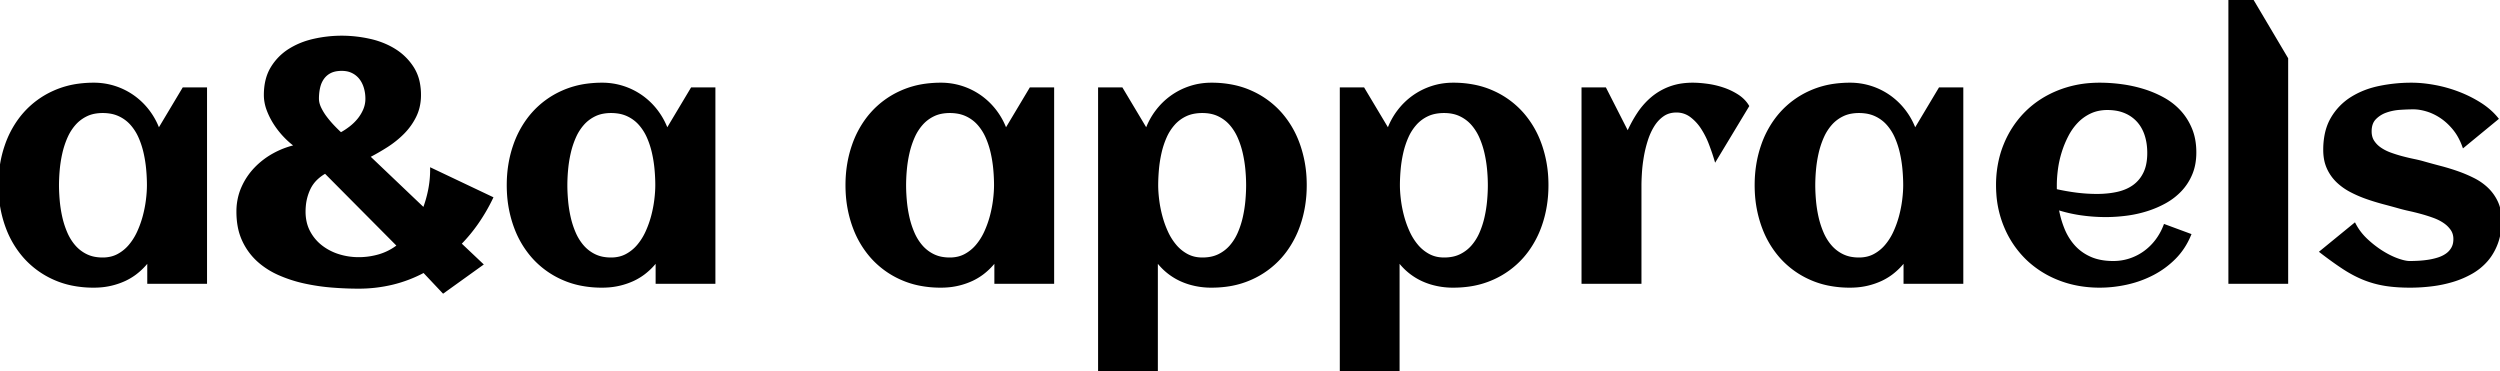 <svg width="729.737" height="108.398" viewBox="0 0 729.737 108.398" xmlns="http://www.w3.org/2000/svg"><g id="svgGroup" stroke-linecap="round" fill-rule="evenodd" font-size="9pt" stroke="#00000000" stroke-width="0.25mm" fill="#00000000" style="stroke:#00000000;stroke-width:0.25mm;fill:#00000000"><path d="M 677.637 73.486 L 687.256 65.625 Q 688.575 68.115 690.747 70.142 A 30.357 30.357 0 0 0 694.391 73.064 A 27.395 27.395 0 0 0 695.264 73.633 Q 697.608 75.098 699.805 75.879 A 19.223 19.223 0 0 0 701.067 76.282 Q 702.419 76.66 703.37 76.66 A 41.132 41.132 0 0 0 704.487 76.644 Q 705.073 76.628 705.722 76.596 A 67.929 67.929 0 0 0 705.909 76.587 A 29.793 29.793 0 0 0 708.789 76.294 A 19.43 19.43 0 0 0 711.67 75.635 A 9.744 9.744 0 0 0 713.392 74.921 A 8.366 8.366 0 0 0 714.185 74.438 A 5.786 5.786 0 0 0 715.943 72.534 A 4.833 4.833 0 0 0 716.493 71.008 A 6.661 6.661 0 0 0 716.602 69.775 A 5.448 5.448 0 0 0 716.361 68.129 A 4.721 4.721 0 0 0 715.747 66.87 A 8.096 8.096 0 0 0 714.02 65.056 A 9.525 9.525 0 0 0 713.526 64.697 A 13.206 13.206 0 0 0 711.487 63.571 A 15.995 15.995 0 0 0 710.401 63.135 A 46.93 46.93 0 0 0 706.861 62.012 Q 705.079 61.523 703.418 61.157 A 70.406 70.406 0 0 1 702.235 60.886 Q 701.3 60.663 700.537 60.449 A 274.165 274.165 0 0 0 698.23 59.808 A 317.858 317.858 0 0 0 695.801 59.155 A 66.211 66.211 0 0 1 690.87 57.642 A 34.18 34.18 0 0 1 686.206 55.615 A 17.107 17.107 0 0 1 682.84 53.307 A 15.71 15.71 0 0 1 682.3 52.808 A 12.442 12.442 0 0 1 679.615 48.95 A 11.015 11.015 0 0 1 678.805 46.211 A 15.082 15.082 0 0 1 678.614 43.75 A 22.774 22.774 0 0 1 678.959 39.675 Q 679.39 37.304 680.36 35.376 A 13.422 13.422 0 0 1 680.787 34.595 A 17.05 17.05 0 0 1 686.524 28.687 A 23.609 23.609 0 0 1 692.689 26.005 A 27.994 27.994 0 0 1 694.629 25.537 Q 699.17 24.609 703.858 24.609 A 35.347 35.347 0 0 1 708.447 24.92 A 42.292 42.292 0 0 1 710.645 25.269 A 39.16 39.16 0 0 1 717.579 27.222 A 35.57 35.57 0 0 1 723.877 30.371 A 21.548 21.548 0 0 1 727.149 32.892 A 18.191 18.191 0 0 1 728.76 34.619 L 719.141 42.529 A 18.701 18.701 0 0 0 717.724 39.496 A 15.247 15.247 0 0 0 716.333 37.5 A 18.439 18.439 0 0 0 714.052 35.171 A 15.614 15.614 0 0 0 712.574 34.058 A 16.256 16.256 0 0 0 709.676 32.519 A 14.277 14.277 0 0 0 708.423 32.08 A 16.305 16.305 0 0 0 706.502 31.624 A 11.946 11.946 0 0 0 704.493 31.445 Q 702.791 31.445 700.679 31.583 A 82.223 82.223 0 0 0 700.537 31.592 A 15.678 15.678 0 0 0 697.175 32.175 A 14.22 14.22 0 0 0 696.412 32.422 A 8.467 8.467 0 0 0 693.664 34 A 8.096 8.096 0 0 0 693.14 34.497 Q 691.829 35.856 691.798 38.215 A 8.744 8.744 0 0 0 691.797 38.33 Q 691.797 40.088 692.603 41.333 A 7.499 7.499 0 0 0 694.405 43.25 A 8.703 8.703 0 0 0 694.727 43.481 A 12.603 12.603 0 0 0 696.713 44.585 A 15.071 15.071 0 0 0 697.73 44.995 A 40.242 40.242 0 0 0 701.172 46.069 Q 702.93 46.533 704.59 46.875 A 42.471 42.471 0 0 1 706.165 47.229 A 31.043 31.043 0 0 1 707.569 47.607 A 239.17 239.17 0 0 0 709.882 48.248 A 281.097 281.097 0 0 0 712.329 48.901 Q 714.844 49.561 717.286 50.415 A 38.99 38.99 0 0 1 721.997 52.417 A 16.297 16.297 0 0 1 725.429 54.718 A 15.041 15.041 0 0 1 725.977 55.225 A 12.887 12.887 0 0 1 728.711 59.106 A 10.761 10.761 0 0 1 729.526 61.777 Q 729.737 62.984 729.737 64.355 A 21.892 21.892 0 0 1 729.485 67.756 A 16.411 16.411 0 0 1 728.662 70.947 A 16.685 16.685 0 0 1 726.766 74.624 A 14.859 14.859 0 0 1 725.733 75.952 A 16.768 16.768 0 0 1 721.338 79.517 A 26.605 26.605 0 0 1 715.894 81.836 A 36.249 36.249 0 0 1 709.815 83.105 Q 706.641 83.496 703.516 83.496 A 56.189 56.189 0 0 1 700.029 83.393 Q 697.907 83.261 696.094 82.959 Q 692.871 82.422 689.942 81.226 Q 687.012 80.029 684.107 78.125 A 87.157 87.157 0 0 1 681.439 76.3 Q 680.091 75.343 678.627 74.239 A 149.363 149.363 0 0 1 677.637 73.486 Z M 126.026 49.561 L 143.409 57.813 Q 141.651 61.475 139.331 64.844 Q 137.012 68.213 134.131 71.143 L 140.479 77.148 L 129.395 85.107 L 123.731 79.102 A 38.176 38.176 0 0 1 114.502 82.642 A 41.941 41.941 0 0 1 104.688 83.789 A 95.535 95.535 0 0 1 98.943 83.611 A 108.54 108.54 0 0 1 96.949 83.472 Q 92.92 83.154 88.99 82.3 A 38.926 38.926 0 0 1 81.519 79.883 A 22.996 22.996 0 0 1 76.347 76.764 A 21.131 21.131 0 0 1 75.318 75.879 A 18.153 18.153 0 0 1 71.12 70.079 A 20.644 20.644 0 0 1 71.07 69.971 A 16.813 16.813 0 0 1 69.831 65.929 Q 69.505 64.109 69.484 62.044 A 27.943 27.943 0 0 1 69.483 61.768 A 17.396 17.396 0 0 1 70.266 56.503 A 16.084 16.084 0 0 1 70.874 54.883 Q 72.266 51.709 74.634 49.243 A 22.258 22.258 0 0 1 80.103 45.093 A 24.133 24.133 0 0 1 86.67 42.676 A 20.761 20.761 0 0 1 84.459 40.917 A 25.123 25.123 0 0 1 83.326 39.819 A 24.499 24.499 0 0 1 80.396 36.157 A 20.965 20.965 0 0 1 78.296 32.031 A 12.383 12.383 0 0 1 77.519 28.54 A 11.483 11.483 0 0 1 77.491 27.734 Q 77.491 23.047 79.468 19.824 A 15.735 15.735 0 0 1 84.62 14.624 A 22.073 22.073 0 0 1 90.309 12.136 A 25.687 25.687 0 0 1 91.773 11.768 A 36.915 36.915 0 0 1 99.756 10.889 A 37.702 37.702 0 0 1 107.764 11.768 A 23.974 23.974 0 0 1 113.174 13.611 A 21.429 21.429 0 0 1 115.064 14.648 Q 118.311 16.65 120.362 19.849 A 12.584 12.584 0 0 1 122.071 24.156 A 17.794 17.794 0 0 1 122.412 27.734 A 14.824 14.824 0 0 1 121.972 31.41 A 12.595 12.595 0 0 1 121.094 33.813 Q 119.776 36.523 117.627 38.696 Q 115.479 40.869 112.793 42.578 A 64.692 64.692 0 0 1 107.506 45.611 A 59.878 59.878 0 0 1 107.422 45.654 L 123.78 61.23 A 34.595 34.595 0 0 0 125.44 55.493 A 30.422 30.422 0 0 0 126.026 49.561 Z M 337.5 75.635 L 337.5 108.398 L 320.996 108.398 L 320.996 25.977 L 327.344 25.977 L 334.668 38.232 A 20.632 20.632 0 0 1 337.622 32.642 Q 339.502 30.127 341.968 28.345 A 19.801 19.801 0 0 1 347.388 25.586 Q 350.342 24.609 353.614 24.609 A 30.981 30.981 0 0 1 360.031 25.248 A 24.827 24.827 0 0 1 365.137 26.904 A 25.09 25.09 0 0 1 373.731 33.179 A 27.221 27.221 0 0 1 378.739 41.534 A 31.324 31.324 0 0 1 379.102 42.529 A 34.364 34.364 0 0 1 380.912 52.149 A 39.636 39.636 0 0 1 380.957 54.053 Q 380.957 60.205 379.102 65.576 A 28.127 28.127 0 0 1 375.19 73.119 A 26.041 26.041 0 0 1 373.731 74.927 A 25.09 25.09 0 0 1 365.137 81.201 A 25.67 25.67 0 0 1 357.883 83.225 A 32.608 32.608 0 0 1 353.614 83.496 A 21.965 21.965 0 0 1 347.213 82.584 A 19.867 19.867 0 0 1 344.556 81.567 A 17.923 17.923 0 0 1 338.348 76.72 A 21.594 21.594 0 0 1 337.5 75.635 Z M 408.057 75.635 L 408.057 108.398 L 391.553 108.398 L 391.553 25.977 L 397.901 25.977 L 405.225 38.232 A 20.632 20.632 0 0 1 408.179 32.642 Q 410.059 30.127 412.525 28.345 A 19.801 19.801 0 0 1 417.945 25.586 Q 420.899 24.609 424.17 24.609 A 30.981 30.981 0 0 1 430.588 25.248 A 24.827 24.827 0 0 1 435.694 26.904 A 25.09 25.09 0 0 1 444.287 33.179 A 27.221 27.221 0 0 1 449.296 41.534 A 31.324 31.324 0 0 1 449.659 42.529 A 34.364 34.364 0 0 1 451.469 52.149 A 39.636 39.636 0 0 1 451.514 54.053 Q 451.514 60.205 449.659 65.576 A 28.127 28.127 0 0 1 445.746 73.119 A 26.041 26.041 0 0 1 444.287 74.927 A 25.09 25.09 0 0 1 435.694 81.201 A 25.67 25.67 0 0 1 428.44 83.225 A 32.608 32.608 0 0 1 424.17 83.496 A 21.965 21.965 0 0 1 417.77 82.584 A 19.867 19.867 0 0 1 415.113 81.567 A 17.923 17.923 0 0 1 408.905 76.72 A 21.594 21.594 0 0 1 408.057 75.635 Z M 631.934 65.967 L 639.063 68.604 Q 637.452 72.461 634.644 75.269 A 25.472 25.472 0 0 1 628.296 79.907 Q 624.756 81.738 620.777 82.617 Q 616.797 83.496 612.891 83.496 Q 606.446 83.496 600.977 81.323 A 28.16 28.16 0 0 1 592.566 76.194 A 26.81 26.81 0 0 1 591.553 75.244 A 27.969 27.969 0 0 1 585.423 66.087 A 31.812 31.812 0 0 1 585.352 65.918 A 29.805 29.805 0 0 1 583.192 56.531 A 35.365 35.365 0 0 1 583.106 54.053 A 32.299 32.299 0 0 1 584.073 46.035 A 28.369 28.369 0 0 1 585.352 42.187 A 28.139 28.139 0 0 1 591.035 33.387 A 27.068 27.068 0 0 1 591.553 32.861 Q 595.508 28.955 600.977 26.782 A 31.119 31.119 0 0 1 610.508 24.686 A 36.696 36.696 0 0 1 612.891 24.609 A 47.962 47.962 0 0 1 619.185 25.035 A 52.337 52.337 0 0 1 619.287 25.049 A 38.978 38.978 0 0 1 625.635 26.44 A 30.708 30.708 0 0 1 631.446 28.906 Q 634.18 30.42 636.206 32.642 Q 638.233 34.863 639.429 37.793 Q 640.625 40.723 640.625 44.482 A 18.312 18.312 0 0 1 640.345 47.76 A 14.172 14.172 0 0 1 639.502 50.659 A 15.591 15.591 0 0 1 636.451 55.42 Q 634.522 57.471 631.983 58.887 Q 629.444 60.303 626.563 61.206 A 34.375 34.375 0 0 1 620.63 62.5 A 47.3 47.3 0 0 1 615.421 62.885 A 42.972 42.972 0 0 1 614.698 62.891 A 50.695 50.695 0 0 1 607.471 62.378 Q 603.907 61.865 600.44 60.742 Q 600.977 63.965 602.149 66.87 A 17.427 17.427 0 0 0 604.513 71.035 A 16.021 16.021 0 0 0 605.274 71.948 A 13.876 13.876 0 0 0 609.556 75.145 A 16.063 16.063 0 0 0 610.083 75.391 Q 612.856 76.623 616.618 76.659 A 23.758 23.758 0 0 0 616.846 76.66 Q 619.434 76.66 621.778 75.879 Q 624.121 75.098 626.075 73.682 Q 628.028 72.266 629.517 70.313 A 17.639 17.639 0 0 0 631.934 65.967 Z M 59.961 25.977 L 59.961 82.373 L 43.457 82.373 L 43.457 75.635 A 19.328 19.328 0 0 1 39.357 79.808 A 17.241 17.241 0 0 1 36.402 81.567 A 20.756 20.756 0 0 1 28.602 83.464 A 24.459 24.459 0 0 1 27.344 83.496 A 30.981 30.981 0 0 1 20.927 82.858 A 24.827 24.827 0 0 1 15.821 81.201 A 25.09 25.09 0 0 1 7.227 74.927 A 27.221 27.221 0 0 1 2.218 66.571 A 31.324 31.324 0 0 1 1.856 65.576 A 34.364 34.364 0 0 1 0.046 55.956 A 39.636 39.636 0 0 1 0 54.053 Q 0 47.9 1.856 42.529 A 28.127 28.127 0 0 1 5.768 34.986 A 26.041 26.041 0 0 1 7.227 33.179 A 25.09 25.09 0 0 1 15.821 26.904 A 25.67 25.67 0 0 1 23.075 24.881 A 32.608 32.608 0 0 1 27.344 24.609 A 19.706 19.706 0 0 1 33.57 25.586 A 19.801 19.801 0 0 1 38.99 28.345 A 20.135 20.135 0 0 1 43.335 32.642 A 20.632 20.632 0 0 1 46.289 38.232 L 53.614 25.977 L 59.961 25.977 Z M 208.35 25.977 L 208.35 82.373 L 191.846 82.373 L 191.846 75.635 A 19.328 19.328 0 0 1 187.745 79.808 A 17.241 17.241 0 0 1 184.79 81.567 A 20.756 20.756 0 0 1 176.991 83.464 A 24.459 24.459 0 0 1 175.733 83.496 A 30.981 30.981 0 0 1 169.315 82.858 A 24.827 24.827 0 0 1 164.209 81.201 A 25.09 25.09 0 0 1 155.616 74.927 A 27.221 27.221 0 0 1 150.607 66.571 A 31.324 31.324 0 0 1 150.245 65.576 A 34.364 34.364 0 0 1 148.434 55.956 A 39.636 39.636 0 0 1 148.389 54.053 Q 148.389 47.9 150.245 42.529 A 28.127 28.127 0 0 1 154.157 34.986 A 26.041 26.041 0 0 1 155.616 33.179 A 25.09 25.09 0 0 1 164.209 26.904 A 25.67 25.67 0 0 1 171.463 24.881 A 32.608 32.608 0 0 1 175.733 24.609 A 19.706 19.706 0 0 1 181.958 25.586 A 19.801 19.801 0 0 1 187.378 28.345 A 20.135 20.135 0 0 1 191.724 32.642 A 20.632 20.632 0 0 1 194.678 38.232 L 202.002 25.977 L 208.35 25.977 Z M 307.227 25.977 L 307.227 82.373 L 290.723 82.373 L 290.723 75.635 A 19.328 19.328 0 0 1 286.622 79.808 A 17.241 17.241 0 0 1 283.667 81.567 A 20.756 20.756 0 0 1 275.868 83.464 A 24.459 24.459 0 0 1 274.61 83.496 A 30.981 30.981 0 0 1 268.192 82.858 A 24.827 24.827 0 0 1 263.086 81.201 A 25.09 25.09 0 0 1 254.493 74.927 A 27.221 27.221 0 0 1 249.484 66.571 A 31.324 31.324 0 0 1 249.121 65.576 A 34.364 34.364 0 0 1 247.311 55.956 A 39.636 39.636 0 0 1 247.266 54.053 Q 247.266 47.9 249.121 42.529 A 28.127 28.127 0 0 1 253.034 34.986 A 26.041 26.041 0 0 1 254.493 33.179 A 25.09 25.09 0 0 1 263.086 26.904 A 25.67 25.67 0 0 1 270.34 24.881 A 32.608 32.608 0 0 1 274.61 24.609 A 19.706 19.706 0 0 1 280.835 25.586 A 19.801 19.801 0 0 1 286.255 28.345 A 20.135 20.135 0 0 1 290.601 32.642 A 20.632 20.632 0 0 1 293.555 38.232 L 300.879 25.977 L 307.227 25.977 Z M 572.608 25.977 L 572.608 82.373 L 556.104 82.373 L 556.104 75.635 A 19.328 19.328 0 0 1 552.003 79.808 A 17.241 17.241 0 0 1 549.048 81.567 A 20.756 20.756 0 0 1 541.249 83.464 A 24.459 24.459 0 0 1 539.991 83.496 A 30.981 30.981 0 0 1 533.573 82.858 A 24.827 24.827 0 0 1 528.467 81.201 A 25.09 25.09 0 0 1 519.873 74.927 A 27.221 27.221 0 0 1 514.865 66.571 A 31.324 31.324 0 0 1 514.502 65.576 A 34.364 34.364 0 0 1 512.692 55.956 A 39.636 39.636 0 0 1 512.647 54.053 Q 512.647 47.9 514.502 42.529 A 28.127 28.127 0 0 1 518.415 34.986 A 26.041 26.041 0 0 1 519.873 33.179 A 25.09 25.09 0 0 1 528.467 26.904 A 25.67 25.67 0 0 1 535.721 24.881 A 32.608 32.608 0 0 1 539.991 24.609 A 19.706 19.706 0 0 1 546.216 25.586 A 19.801 19.801 0 0 1 551.636 28.345 A 20.135 20.135 0 0 1 555.982 32.642 A 20.632 20.632 0 0 1 558.936 38.232 L 566.26 25.977 L 572.608 25.977 Z M 510.059 30.957 L 500.782 46.338 A 53.039 53.039 0 0 0 500.204 44.535 Q 499.893 43.621 499.522 42.62 A 89.107 89.107 0 0 0 499.268 41.943 A 24.459 24.459 0 0 0 496.973 37.378 A 13.827 13.827 0 0 0 493.996 34.043 A 13.113 13.113 0 0 0 493.702 33.813 A 7.086 7.086 0 0 0 489.307 32.373 A 7.552 7.552 0 0 0 487.165 32.666 A 6.323 6.323 0 0 0 485.328 33.545 Q 483.643 34.717 482.471 36.597 Q 481.299 38.477 480.542 40.845 Q 479.786 43.213 479.371 45.63 Q 478.955 48.047 478.809 50.269 A 79.608 79.608 0 0 0 478.72 51.849 Q 478.684 52.627 478.671 53.313 A 40.371 40.371 0 0 0 478.662 54.102 L 478.662 82.373 L 462.11 82.373 L 462.11 25.977 L 468.457 25.977 L 475.147 39.111 A 38.339 38.339 0 0 1 477.574 34.379 A 34.136 34.136 0 0 1 478.272 33.276 A 21.466 21.466 0 0 1 481.759 29.18 A 19.919 19.919 0 0 1 482.325 28.687 A 17.38 17.38 0 0 1 487.525 25.684 A 17.016 17.016 0 0 1 491.242 24.787 A 22.096 22.096 0 0 1 494.092 24.609 A 27.09 27.09 0 0 1 496.106 24.689 Q 497.135 24.766 498.267 24.917 A 43.487 43.487 0 0 1 498.34 24.927 A 24.738 24.738 0 0 1 502.93 26.001 A 18.747 18.747 0 0 1 507.08 27.979 A 9.84 9.84 0 0 1 509.137 29.714 A 8.65 8.65 0 0 1 510.059 30.957 Z M 667.432 17.139 L 667.432 82.373 L 650.928 82.373 L 650.928 0 L 657.276 0 L 667.432 17.139 Z M 43.36 54.053 A 49.251 49.251 0 0 0 43.256 50.916 A 58.011 58.011 0 0 0 43.14 49.414 A 37.317 37.317 0 0 0 42.383 44.58 Q 41.846 42.188 40.894 40.015 A 14.693 14.693 0 0 0 38.545 36.263 A 13.937 13.937 0 0 0 38.453 36.157 Q 36.963 34.473 34.864 33.496 A 10.252 10.252 0 0 0 32.129 32.681 A 13.735 13.735 0 0 0 29.981 32.52 A 13.033 13.033 0 0 0 27.609 32.725 A 9.543 9.543 0 0 0 25.147 33.521 Q 23.096 34.521 21.631 36.206 A 14.704 14.704 0 0 0 19.429 39.613 A 16.708 16.708 0 0 0 19.214 40.088 Q 18.262 42.285 17.725 44.678 A 37.391 37.391 0 0 0 16.968 49.487 A 54.132 54.132 0 0 0 16.779 52.404 A 45.06 45.06 0 0 0 16.748 54.053 A 47.674 47.674 0 0 0 16.834 56.853 A 58.063 58.063 0 0 0 16.968 58.643 A 37.317 37.317 0 0 0 17.725 63.477 Q 18.262 65.869 19.214 68.066 A 15.178 15.178 0 0 0 21.1 71.299 A 13.89 13.89 0 0 0 21.631 71.948 A 10.998 10.998 0 0 0 25.147 74.634 A 9.582 9.582 0 0 0 27.686 75.443 A 13.107 13.107 0 0 0 29.981 75.635 A 10.485 10.485 0 0 0 32.52 75.338 A 8.66 8.66 0 0 0 34.497 74.585 A 11.711 11.711 0 0 0 37.964 71.777 A 16.971 16.971 0 0 0 40.215 68.327 A 19.154 19.154 0 0 0 40.479 67.773 A 29.147 29.147 0 0 0 42.139 63.135 A 35.595 35.595 0 0 0 43.067 58.374 A 41.141 41.141 0 0 0 43.287 56.11 A 30.463 30.463 0 0 0 43.36 54.053 Z M 191.748 54.053 A 49.251 49.251 0 0 0 191.645 50.916 A 58.011 58.011 0 0 0 191.529 49.414 A 37.317 37.317 0 0 0 190.772 44.58 Q 190.235 42.188 189.283 40.015 A 14.693 14.693 0 0 0 186.934 36.263 A 13.937 13.937 0 0 0 186.841 36.157 Q 185.352 34.473 183.252 33.496 A 10.252 10.252 0 0 0 180.518 32.681 A 13.735 13.735 0 0 0 178.37 32.52 A 13.033 13.033 0 0 0 175.998 32.725 A 9.543 9.543 0 0 0 173.536 33.521 Q 171.485 34.521 170.02 36.206 A 14.704 14.704 0 0 0 167.817 39.613 A 16.708 16.708 0 0 0 167.603 40.088 Q 166.651 42.285 166.114 44.678 A 37.391 37.391 0 0 0 165.357 49.487 A 54.132 54.132 0 0 0 165.168 52.404 A 45.06 45.06 0 0 0 165.137 54.053 A 47.674 47.674 0 0 0 165.223 56.853 A 58.063 58.063 0 0 0 165.357 58.643 A 37.317 37.317 0 0 0 166.114 63.477 Q 166.651 65.869 167.603 68.066 A 15.178 15.178 0 0 0 169.489 71.299 A 13.89 13.89 0 0 0 170.02 71.948 A 10.998 10.998 0 0 0 173.536 74.634 A 9.582 9.582 0 0 0 176.074 75.443 A 13.107 13.107 0 0 0 178.37 75.635 A 10.485 10.485 0 0 0 180.909 75.338 A 8.66 8.66 0 0 0 182.886 74.585 A 11.711 11.711 0 0 0 186.353 71.777 A 16.971 16.971 0 0 0 188.604 68.327 A 19.154 19.154 0 0 0 188.868 67.773 A 29.147 29.147 0 0 0 190.528 63.135 A 35.595 35.595 0 0 0 191.455 58.374 A 41.141 41.141 0 0 0 191.675 56.11 A 30.463 30.463 0 0 0 191.748 54.053 Z M 290.625 54.053 A 49.251 49.251 0 0 0 290.522 50.916 A 58.011 58.011 0 0 0 290.406 49.414 A 37.317 37.317 0 0 0 289.649 44.58 Q 289.112 42.188 288.16 40.015 A 14.693 14.693 0 0 0 285.811 36.263 A 13.937 13.937 0 0 0 285.718 36.157 Q 284.229 34.473 282.129 33.496 A 10.252 10.252 0 0 0 279.395 32.681 A 13.735 13.735 0 0 0 277.246 32.52 A 13.033 13.033 0 0 0 274.875 32.725 A 9.543 9.543 0 0 0 272.412 33.521 Q 270.362 34.521 268.897 36.206 A 14.704 14.704 0 0 0 266.694 39.613 A 16.708 16.708 0 0 0 266.48 40.088 Q 265.528 42.285 264.991 44.678 A 37.391 37.391 0 0 0 264.234 49.487 A 54.132 54.132 0 0 0 264.045 52.404 A 45.06 45.06 0 0 0 264.014 54.053 A 47.674 47.674 0 0 0 264.1 56.853 A 58.063 58.063 0 0 0 264.234 58.643 A 37.317 37.317 0 0 0 264.991 63.477 Q 265.528 65.869 266.48 68.066 A 15.178 15.178 0 0 0 268.366 71.299 A 13.89 13.89 0 0 0 268.897 71.948 A 10.998 10.998 0 0 0 272.412 74.634 A 9.582 9.582 0 0 0 274.951 75.443 A 13.107 13.107 0 0 0 277.246 75.635 A 10.485 10.485 0 0 0 279.786 75.338 A 8.66 8.66 0 0 0 281.763 74.585 A 11.711 11.711 0 0 0 285.23 71.777 A 16.971 16.971 0 0 0 287.481 68.327 A 19.154 19.154 0 0 0 287.745 67.773 A 29.147 29.147 0 0 0 289.405 63.135 A 35.595 35.595 0 0 0 290.332 58.374 A 41.141 41.141 0 0 0 290.552 56.11 A 30.463 30.463 0 0 0 290.625 54.053 Z M 556.006 54.053 A 49.251 49.251 0 0 0 555.902 50.916 A 58.011 58.011 0 0 0 555.787 49.414 A 37.317 37.317 0 0 0 555.03 44.58 Q 554.493 42.188 553.54 40.015 A 14.693 14.693 0 0 0 551.192 36.263 A 13.937 13.937 0 0 0 551.099 36.157 Q 549.61 34.473 547.51 33.496 A 10.252 10.252 0 0 0 544.776 32.681 A 13.735 13.735 0 0 0 542.627 32.52 A 13.033 13.033 0 0 0 540.255 32.725 A 9.543 9.543 0 0 0 537.793 33.521 Q 535.743 34.521 534.278 36.206 A 14.704 14.704 0 0 0 532.075 39.613 A 16.708 16.708 0 0 0 531.861 40.088 Q 530.909 42.285 530.371 44.678 A 37.391 37.391 0 0 0 529.615 49.487 A 54.132 54.132 0 0 0 529.426 52.404 A 45.06 45.06 0 0 0 529.395 54.053 A 47.674 47.674 0 0 0 529.481 56.853 A 58.063 58.063 0 0 0 529.615 58.643 A 37.317 37.317 0 0 0 530.371 63.477 Q 530.909 65.869 531.861 68.066 A 15.178 15.178 0 0 0 533.746 71.299 A 13.89 13.89 0 0 0 534.278 71.948 A 10.998 10.998 0 0 0 537.793 74.634 A 9.582 9.582 0 0 0 540.332 75.443 A 13.107 13.107 0 0 0 542.627 75.635 A 10.485 10.485 0 0 0 545.167 75.338 A 8.66 8.66 0 0 0 547.144 74.585 A 11.711 11.711 0 0 0 550.611 71.777 A 16.971 16.971 0 0 0 552.862 68.327 A 19.154 19.154 0 0 0 553.125 67.773 A 29.147 29.147 0 0 0 554.786 63.135 A 35.595 35.595 0 0 0 555.713 58.374 A 41.141 41.141 0 0 0 555.933 56.11 A 30.463 30.463 0 0 0 556.006 54.053 Z M 364.209 54.053 A 47.192 47.192 0 0 0 364.124 51.262 A 56.636 56.636 0 0 0 363.99 49.487 A 37.391 37.391 0 0 0 363.233 44.678 Q 362.696 42.285 361.744 40.088 A 15.178 15.178 0 0 0 359.858 36.856 A 13.89 13.89 0 0 0 359.327 36.206 Q 357.862 34.521 355.787 33.521 Q 353.711 32.52 350.977 32.52 A 13.857 13.857 0 0 0 348.644 32.706 Q 347.237 32.947 346.07 33.496 A 10.893 10.893 0 0 0 342.505 36.157 A 14.639 14.639 0 0 0 340.094 39.947 A 16.354 16.354 0 0 0 340.064 40.015 A 24.975 24.975 0 0 0 338.575 44.58 A 37.317 37.317 0 0 0 337.818 49.414 Q 337.598 51.855 337.598 54.053 Q 337.598 56.006 337.891 58.374 A 35.595 35.595 0 0 0 338.819 63.135 Q 339.454 65.527 340.479 67.773 A 17.509 17.509 0 0 0 342.495 71.159 A 16.001 16.001 0 0 0 342.994 71.777 A 11.711 11.711 0 0 0 346.46 74.585 A 8.974 8.974 0 0 0 349.593 75.552 A 11.24 11.24 0 0 0 350.977 75.635 A 13.033 13.033 0 0 0 353.349 75.429 A 9.543 9.543 0 0 0 355.811 74.634 Q 357.862 73.633 359.327 71.948 A 14.704 14.704 0 0 0 361.529 68.541 A 16.708 16.708 0 0 0 361.744 68.066 Q 362.696 65.869 363.233 63.477 A 37.317 37.317 0 0 0 363.99 58.643 A 55.301 55.301 0 0 0 364.178 55.705 A 45.34 45.34 0 0 0 364.209 54.053 Z M 434.766 54.053 A 47.192 47.192 0 0 0 434.68 51.262 A 56.636 56.636 0 0 0 434.546 49.487 A 37.391 37.391 0 0 0 433.789 44.678 Q 433.252 42.285 432.3 40.088 A 15.178 15.178 0 0 0 430.414 36.856 A 13.89 13.89 0 0 0 429.883 36.206 Q 428.418 34.521 426.343 33.521 Q 424.268 32.52 421.534 32.52 A 13.857 13.857 0 0 0 419.2 32.706 Q 417.794 32.947 416.626 33.496 A 10.893 10.893 0 0 0 413.062 36.157 A 14.639 14.639 0 0 0 410.65 39.947 A 16.354 16.354 0 0 0 410.621 40.015 A 24.975 24.975 0 0 0 409.131 44.58 A 37.317 37.317 0 0 0 408.374 49.414 Q 408.155 51.855 408.155 54.053 Q 408.155 56.006 408.448 58.374 A 35.595 35.595 0 0 0 409.375 63.135 Q 410.01 65.527 411.036 67.773 A 17.509 17.509 0 0 0 413.052 71.159 A 16.001 16.001 0 0 0 413.55 71.777 A 11.711 11.711 0 0 0 417.017 74.585 A 8.974 8.974 0 0 0 420.15 75.552 A 11.24 11.24 0 0 0 421.534 75.635 A 13.033 13.033 0 0 0 423.905 75.429 A 9.543 9.543 0 0 0 426.368 74.634 Q 428.418 73.633 429.883 71.948 A 14.704 14.704 0 0 0 432.086 68.541 A 16.708 16.708 0 0 0 432.3 68.066 Q 433.252 65.869 433.789 63.477 A 37.317 37.317 0 0 0 434.546 58.643 A 55.301 55.301 0 0 0 434.735 55.705 A 45.34 45.34 0 0 0 434.766 54.053 Z M 599.952 55.615 Q 602.979 56.299 606.006 56.689 Q 609.034 57.08 612.11 57.08 A 29.926 29.926 0 0 0 615.865 56.853 A 24.588 24.588 0 0 0 618.091 56.47 A 14.235 14.235 0 0 0 620.963 55.52 A 11.761 11.761 0 0 0 622.876 54.419 A 9.877 9.877 0 0 0 625.847 51.026 A 11.676 11.676 0 0 0 626.075 50.586 A 10.701 10.701 0 0 0 626.916 48.085 Q 627.164 46.913 627.226 45.555 A 20.31 20.31 0 0 0 627.246 44.629 Q 627.246 41.748 626.465 39.355 A 11.843 11.843 0 0 0 625.114 36.51 A 10.477 10.477 0 0 0 624.146 35.254 A 10.497 10.497 0 0 0 620.571 32.684 A 12.108 12.108 0 0 0 620.362 32.593 A 11.673 11.673 0 0 0 617.603 31.823 A 15.93 15.93 0 0 0 615.137 31.641 A 12.995 12.995 0 0 0 612.261 31.947 A 10.707 10.707 0 0 0 610.132 32.666 A 12.986 12.986 0 0 0 606.226 35.425 Q 604.541 37.158 603.345 39.453 A 29.313 29.313 0 0 0 601.368 44.238 A 30.263 30.263 0 0 0 600.245 49.268 A 38.723 38.723 0 0 0 599.951 52.327 A 31.777 31.777 0 0 0 599.903 54.053 L 599.903 54.834 A 6.293 6.293 0 0 0 599.952 55.615 Z M 116.407 71.729 L 94.971 50.146 A 12.603 12.603 0 0 0 92.275 52.106 A 10.034 10.034 0 0 0 90.162 55.029 A 14.943 14.943 0 0 0 88.79 60.177 A 18.046 18.046 0 0 0 88.721 61.768 A 13.984 13.984 0 0 0 89.078 64.99 A 11.318 11.318 0 0 0 90.064 67.651 A 13.193 13.193 0 0 0 93.653 71.973 A 16.051 16.051 0 0 0 98.755 74.634 A 19.558 19.558 0 0 0 104.688 75.537 A 21.249 21.249 0 0 0 110.889 74.634 A 16.666 16.666 0 0 0 116.407 71.729 Z M 107.129 28.809 Q 107.129 27.1 106.665 25.537 A 8.74 8.74 0 0 0 105.867 23.655 A 7.633 7.633 0 0 0 105.298 22.803 A 6.656 6.656 0 0 0 103.047 20.945 A 7.657 7.657 0 0 0 103.003 20.923 A 6.412 6.412 0 0 0 101.083 20.314 A 8.501 8.501 0 0 0 99.756 20.215 A 10.112 10.112 0 0 0 98.347 20.308 Q 97.593 20.414 96.961 20.642 A 5.407 5.407 0 0 0 96.412 20.874 A 5.878 5.878 0 0 0 94.214 22.705 A 7.222 7.222 0 0 0 93.177 24.775 A 8.655 8.655 0 0 0 92.994 25.439 A 13.943 13.943 0 0 0 92.663 27.703 A 16.749 16.749 0 0 0 92.627 28.809 A 5.875 5.875 0 0 0 92.897 30.533 A 7.782 7.782 0 0 0 93.335 31.641 A 16.195 16.195 0 0 0 94.963 34.301 A 17.849 17.849 0 0 0 95.093 34.473 A 30.955 30.955 0 0 0 97.315 37.061 Q 98.322 38.11 99.185 38.906 A 29.689 29.689 0 0 0 99.463 39.16 A 20.232 20.232 0 0 0 102.145 37.438 A 22.199 22.199 0 0 0 102.32 37.305 Q 103.711 36.23 104.761 34.937 A 11.935 11.935 0 0 0 106.47 32.104 A 8.278 8.278 0 0 0 107.129 28.809 Z" vector-effect="non-scaling-stroke"/></g></svg>